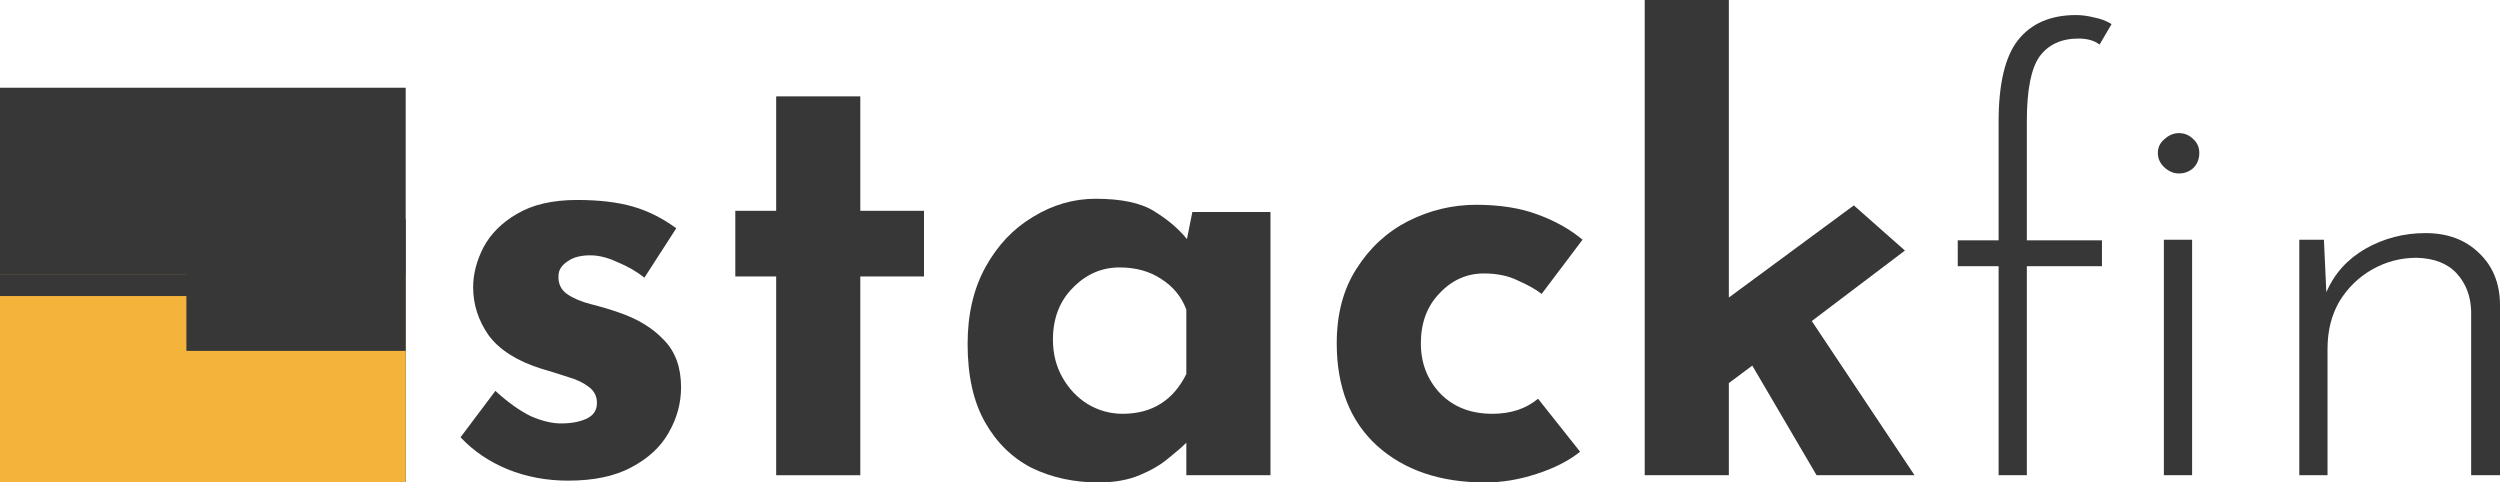 <svg width="228" height="44" viewBox="0 0 228 44" fill="none" xmlns="http://www.w3.org/2000/svg">
<rect y="8" width="37" height="36" fill="#373737"/>
<rect y="25" width="37" height="19" fill="#F4B33B"/>
<rect x="17" y="32" width="12" height="20" transform="rotate(-90 17 32)" fill="#373737"/>
<rect y="25" width="20" height="2" fill="#373737"/>
<path d="M51.81 43.835C49.837 43.835 47.992 43.487 46.275 42.791C44.594 42.096 43.169 41.125 42 39.88L45.179 35.65C46.348 36.712 47.426 37.481 48.412 37.958C49.435 38.397 50.349 38.617 51.152 38.617C52.102 38.617 52.888 38.47 53.509 38.177C54.13 37.884 54.441 37.408 54.441 36.749C54.441 36.127 54.185 35.632 53.673 35.266C53.199 34.9 52.577 34.607 51.81 34.387C51.043 34.131 50.221 33.874 49.344 33.618C47.152 32.922 45.562 31.915 44.576 30.597C43.626 29.242 43.151 27.777 43.151 26.202C43.151 24.994 43.462 23.785 44.083 22.577C44.74 21.332 45.763 20.306 47.152 19.501C48.577 18.658 50.403 18.237 52.632 18.237C54.642 18.237 56.341 18.439 57.729 18.841C59.117 19.244 60.433 19.904 61.675 20.819L58.77 25.323C58.076 24.774 57.291 24.316 56.414 23.95C55.573 23.547 54.788 23.328 54.057 23.291C53.071 23.254 52.303 23.437 51.755 23.84C51.207 24.206 50.933 24.646 50.933 25.159C50.897 25.854 51.152 26.404 51.7 26.806C52.285 27.209 53.016 27.521 53.893 27.74C54.77 27.96 55.628 28.216 56.468 28.509C58.186 29.095 59.556 29.938 60.579 31.036C61.602 32.098 62.113 33.526 62.113 35.321C62.113 36.786 61.73 38.177 60.962 39.496C60.232 40.777 59.099 41.821 57.565 42.627C56.067 43.432 54.148 43.835 51.81 43.835Z" fill="#373737"/>
<path d="M70.787 8.789H78.46V19.226H84.269V25.213H78.46V43.341H70.787V25.213H67.06V19.226H70.787V8.789Z" fill="#373737"/>
<path d="M100.193 44C97.964 44 95.936 43.56 94.11 42.682C92.319 41.766 90.894 40.374 89.835 38.507C88.775 36.639 88.246 34.259 88.246 31.366C88.246 28.656 88.793 26.312 89.89 24.335C90.986 22.357 92.429 20.837 94.219 19.775C96.01 18.677 97.909 18.127 99.919 18.127C102.294 18.127 104.084 18.512 105.29 19.281C106.532 20.05 107.519 20.892 108.249 21.808L108.742 19.336H115.867V43.341H108.194V40.374C107.829 40.741 107.281 41.217 106.55 41.803C105.856 42.389 104.979 42.901 103.92 43.341C102.86 43.78 101.618 44 100.193 44ZM102.385 37.738C105.052 37.738 106.989 36.529 108.194 34.112V28.235C107.756 27.063 106.989 26.129 105.893 25.433C104.833 24.737 103.573 24.39 102.111 24.39C100.467 24.39 99.042 25.012 97.836 26.257C96.631 27.466 96.028 29.04 96.028 30.981C96.028 32.263 96.32 33.417 96.905 34.442C97.489 35.467 98.257 36.273 99.206 36.859C100.193 37.445 101.252 37.738 102.385 37.738Z" fill="#373737"/>
<path d="M144.106 41.199C143.046 42.041 141.713 42.718 140.105 43.231C138.534 43.744 136.981 44 135.447 44C131.354 44 128.066 42.883 125.582 40.649C123.134 38.415 121.91 35.303 121.91 31.311C121.91 28.637 122.513 26.367 123.718 24.499C124.924 22.595 126.495 21.149 128.432 20.16C130.405 19.171 132.469 18.677 134.624 18.677C136.78 18.677 138.644 18.97 140.215 19.556C141.822 20.142 143.192 20.91 144.325 21.863L140.598 26.806C140.087 26.404 139.374 26.001 138.461 25.598C137.584 25.159 136.543 24.939 135.337 24.939C133.766 24.939 132.414 25.543 131.281 26.752C130.149 27.923 129.582 29.443 129.582 31.311C129.582 33.105 130.167 34.625 131.336 35.87C132.542 37.115 134.131 37.738 136.104 37.738C137.785 37.738 139.173 37.28 140.269 36.364L144.106 41.199Z" fill="#373737"/>
<path d="M149.998 43.341V0H157.671V27.136L169.07 18.732L173.729 22.851L165.234 29.278L174.606 43.341H165.672L159.808 33.343L157.671 34.936V43.341H149.998Z" fill="#373737"/>
<path d="M182.273 43.341V24.28H178.546V21.918H182.273V11.096C182.273 7.654 182.857 5.182 184.026 3.68C185.232 2.142 187.004 1.373 189.342 1.373C189.854 1.373 190.402 1.447 190.987 1.593C191.571 1.703 192.101 1.904 192.576 2.197L191.48 4.065C191.005 3.699 190.365 3.516 189.562 3.516C187.991 3.516 186.803 4.065 185.999 5.164C185.232 6.262 184.848 8.221 184.848 11.041V21.918H191.699V24.28H184.848V43.341H182.273ZM196.796 13.953C196.796 13.44 196.997 13.019 197.399 12.689C197.801 12.323 198.239 12.14 198.714 12.14C199.226 12.14 199.664 12.323 200.029 12.689C200.395 13.019 200.577 13.44 200.577 13.953C200.577 14.502 200.395 14.96 200.029 15.326C199.664 15.655 199.226 15.82 198.714 15.82C198.239 15.82 197.801 15.637 197.399 15.271C196.997 14.905 196.796 14.465 196.796 13.953ZM197.344 21.863H199.92V43.341H197.344V21.863Z" fill="#373737"/>
<path d="M211.942 21.863L212.161 26.642C212.892 24.957 214.08 23.639 215.724 22.687C217.404 21.735 219.231 21.258 221.204 21.258C223.214 21.258 224.84 21.863 226.082 23.071C227.324 24.243 227.963 25.781 228 27.685V43.341H225.369V28.399C225.333 27.008 224.894 25.854 224.054 24.939C223.214 24.023 221.99 23.547 220.382 23.511C218.957 23.511 217.624 23.858 216.381 24.554C215.139 25.25 214.134 26.221 213.367 27.466C212.636 28.711 212.271 30.157 212.271 31.805V43.341H209.695V21.863H211.942Z" fill="#373737"/>
</svg>
